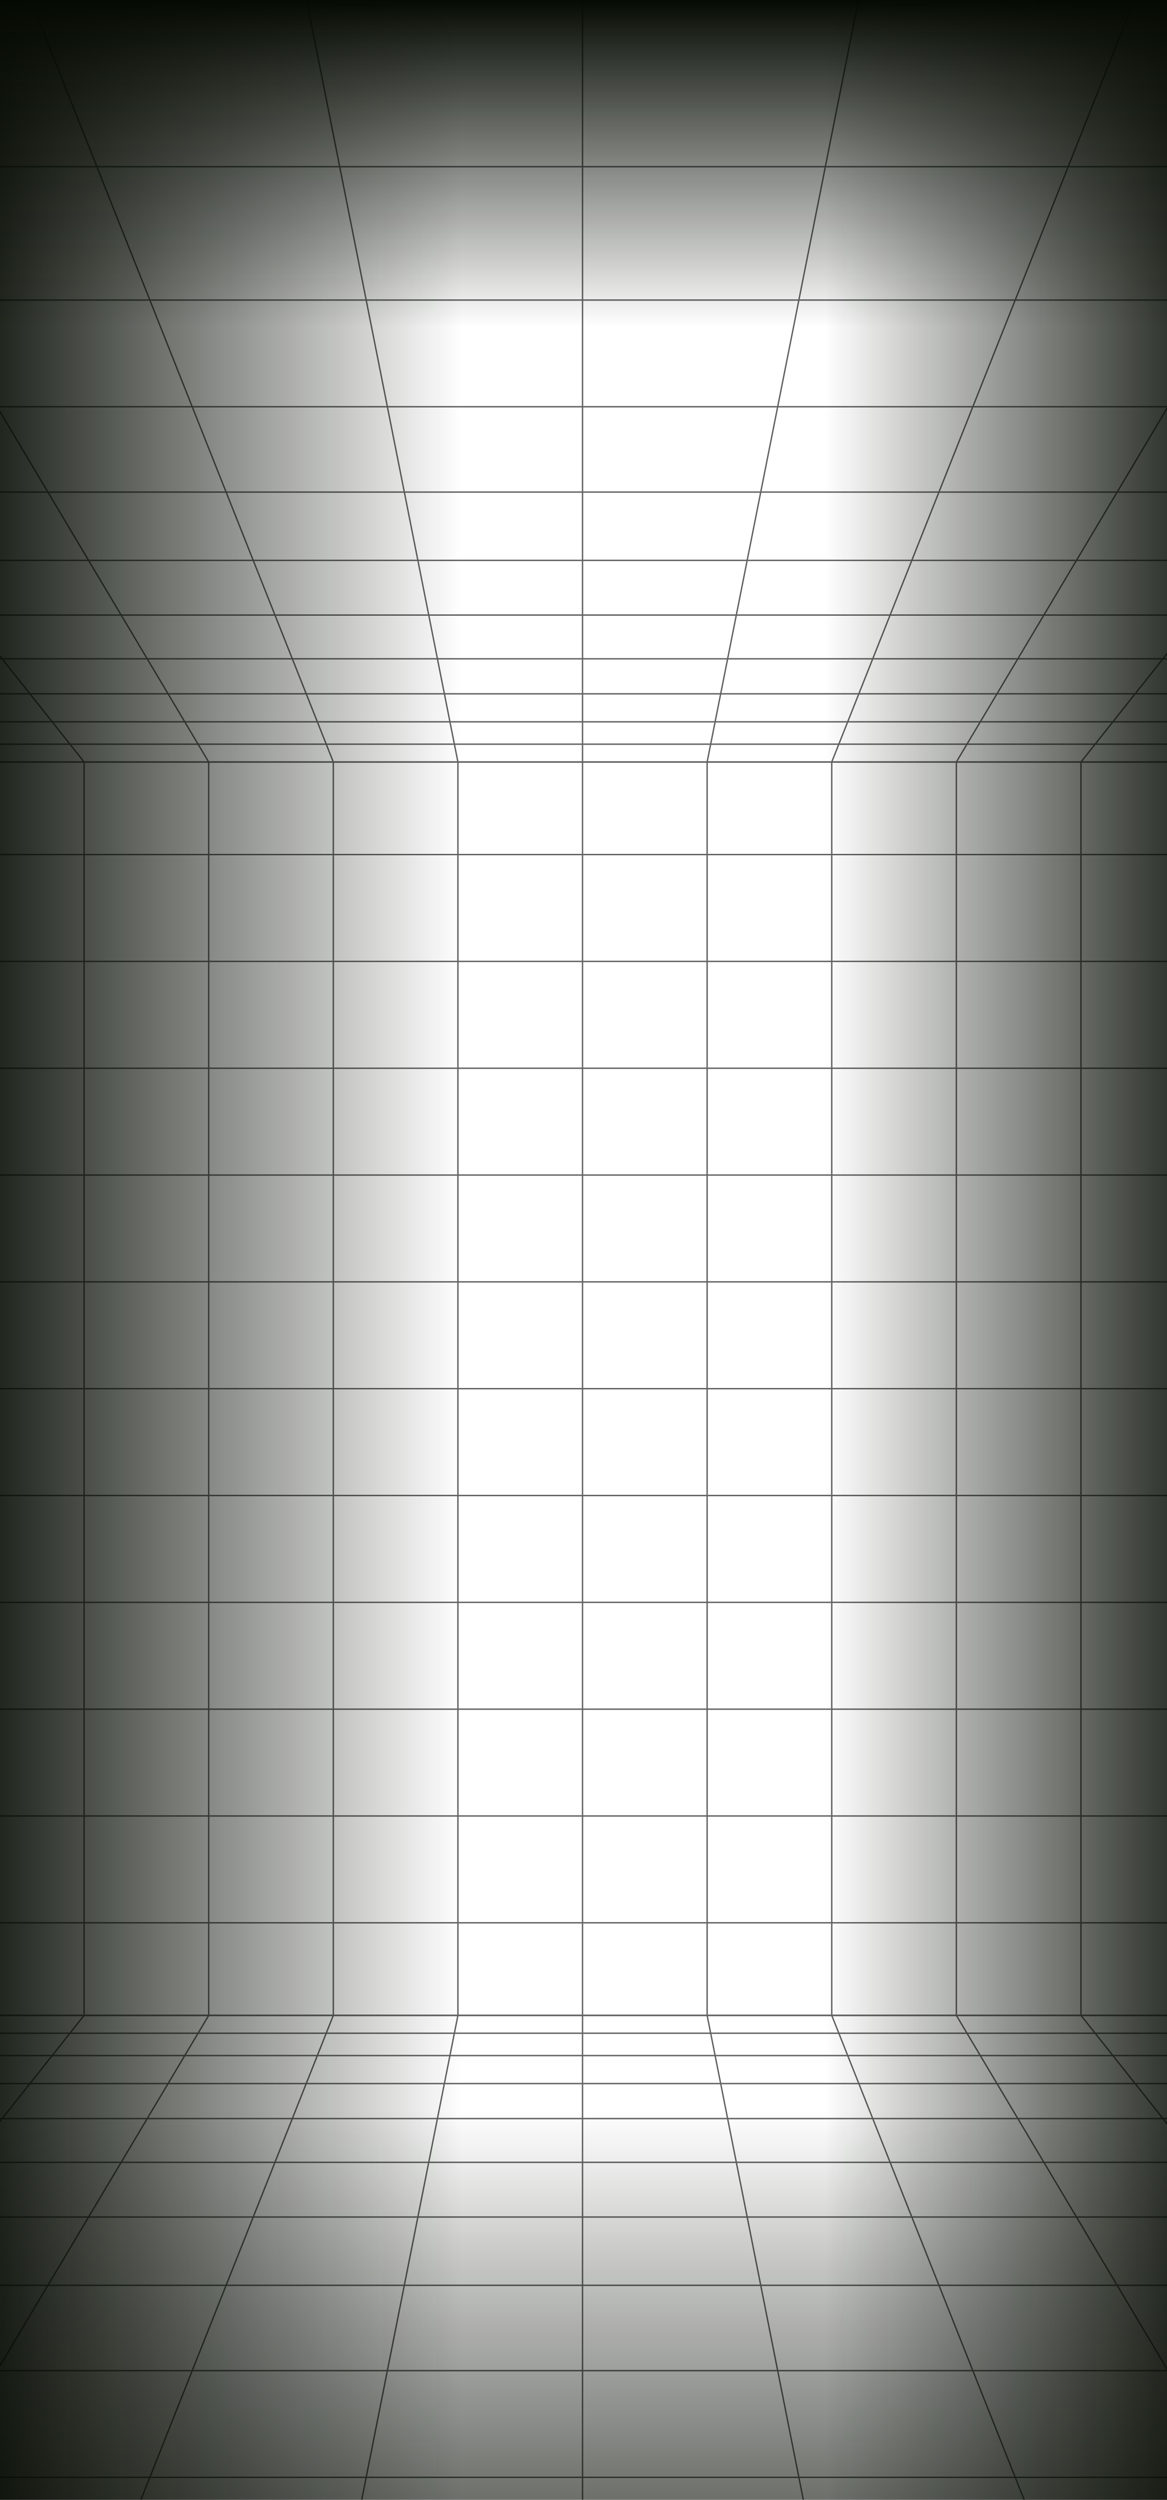 <svg width="430" height="921"  fill="none" xmlns="http://www.w3.org/2000/svg">
<g clip-path="url(#clip0_50_300)">
<mask id="mask0_50_300" style="mask-type:luminance" maskUnits="userSpaceOnUse" x="-599" y="0" width="1627" height="1024">
<path d="M1028 0H-598.718V1023.26H1028V0Z" fill="white"/>
</mask>
<g mask="url(#mask0_50_300)">
<path d="M930.424 61.416V961.84H-501.141V61.416H930.424Z" stroke="#636363" stroke-width="0.519"/>
<path d="M852.367 110.548V912.71H-423.085V110.548H852.367Z" stroke="#636363" stroke-width="0.519"/>
<path d="M789.922 149.85V873.407H-360.64V149.85H789.922Z" stroke="#636363" stroke-width="0.519"/>
<path d="M739.966 181.294V841.963H-310.684V181.294H739.966Z" stroke="#636363" stroke-width="0.519"/>
<path d="M699.994 206.453V816.805H-270.711V206.453H699.994Z" stroke="#636363" stroke-width="0.519"/>
<path d="M667.984 226.6V796.658H-238.701V226.6H667.984Z" stroke="#636363" stroke-width="0.519"/>
<path d="M642.376 242.718V780.539H-213.094V242.718H642.376Z" stroke="#636363" stroke-width="0.519"/>
<path d="M621.885 255.617V767.641H-192.603V255.617H621.885Z" stroke="#636363" stroke-width="0.519"/>
<path d="M605.486 265.935V757.322H-176.204V265.935H605.486Z" stroke="#636363" stroke-width="0.519"/>
<path d="M592.408 274.171V749.088H-163.124V274.171H592.408Z" stroke="#636363" stroke-width="0.519"/>
<path d="M581.965 280.74V742.518H-152.682V280.74H581.965Z" stroke="#636363" stroke-width="0.519"/>
<path d="M581.965 280.74V742.518H-152.682V280.74H581.965Z" stroke="#636363" stroke-width="0.519"/>
<path d="M30.98 280.74C30.98 280.74 30.98 396.184 30.98 511.629C30.98 627.073 30.98 742.518 30.98 742.518" stroke="#636363" stroke-width="0.519"/>
<path d="M76.894 280.74C76.894 280.74 76.894 396.184 76.894 511.629C76.894 627.073 76.894 742.518 76.894 742.518" stroke="#636363" stroke-width="0.519"/>
<path d="M122.811 280.74C122.811 280.74 122.811 396.184 122.811 511.629C122.811 627.073 122.811 742.518 122.811 742.518" stroke="#636363" stroke-width="0.519"/>
<path d="M168.726 280.74C168.726 280.74 168.726 396.184 168.726 511.629C168.726 627.073 168.726 742.518 168.726 742.518" stroke="#636363" stroke-width="0.519"/>
<path d="M214.641 280.74C214.641 280.74 214.641 396.184 214.641 511.629C214.641 627.073 214.641 742.518 214.641 742.518" stroke="#636363" stroke-width="0.519"/>
<path d="M260.557 280.74C260.557 280.74 260.557 396.184 260.557 511.629C260.557 627.073 260.557 742.518 260.557 742.518" stroke="#636363" stroke-width="0.519"/>
<path d="M306.473 280.74C306.473 280.74 306.473 396.184 306.473 511.629C306.473 627.073 306.473 742.518 306.473 742.518" stroke="#636363" stroke-width="0.519"/>
<path d="M352.388 280.74C352.388 280.74 352.388 396.184 352.388 511.629C352.388 627.073 352.388 742.518 352.388 742.518" stroke="#636363" stroke-width="0.519"/>
<path d="M398.303 280.74C398.303 280.74 398.303 396.184 398.303 511.629C398.303 627.073 398.303 742.518 398.303 742.518" stroke="#636363" stroke-width="0.519"/>
<path d="M-152.682 314.849C-152.682 314.849 30.98 314.849 214.642 314.849C398.303 314.849 581.965 314.849 581.965 314.849" stroke="#636363" stroke-width="0.519"/>
<path d="M-152.683 354.204C-152.683 354.204 30.979 354.204 214.641 354.204C398.302 354.204 581.964 354.204 581.964 354.204" stroke="#636363" stroke-width="0.519"/>
<path d="M-152.682 393.561C-152.682 393.561 30.98 393.561 214.642 393.561C398.303 393.561 581.965 393.561 581.965 393.561" stroke="#636363" stroke-width="0.519"/>
<path d="M-152.683 432.916C-152.683 432.916 30.979 432.916 214.641 432.916C398.302 432.916 581.964 432.916 581.964 432.916" stroke="#636363" stroke-width="0.519"/>
<path d="M-152.683 472.273C-152.683 472.273 30.979 472.273 214.641 472.273C398.302 472.273 581.964 472.273 581.964 472.273" stroke="#636363" stroke-width="0.519"/>
<path d="M-152.683 511.629C-152.683 511.629 30.979 511.629 214.641 511.629C398.302 511.629 581.964 511.629 581.964 511.629" stroke="#636363" stroke-width="0.519"/>
<path d="M-152.683 550.985C-152.683 550.985 30.979 550.985 214.641 550.985C398.302 550.985 581.964 550.985 581.964 550.985" stroke="#636363" stroke-width="0.519"/>
<path d="M-152.683 590.341C-152.683 590.341 30.979 590.341 214.641 590.341C398.302 590.341 581.964 590.341 581.964 590.341" stroke="#636363" stroke-width="0.519"/>
<path d="M-152.682 629.697C-152.682 629.697 30.98 629.697 214.642 629.697C398.303 629.697 581.965 629.697 581.965 629.697" stroke="#636363" stroke-width="0.519"/>
<path d="M-152.682 669.053C-152.682 669.053 30.98 669.053 214.642 669.053C398.303 669.053 581.965 669.053 581.965 669.053" stroke="#636363" stroke-width="0.519"/>
<path d="M-152.683 708.409C-152.683 708.409 30.979 708.409 214.641 708.409C398.302 708.409 581.964 708.409 581.964 708.409" stroke="#636363" stroke-width="0.519"/>
<path d="M-192.038 0L30.98 280.74" stroke="#636363" stroke-width="0.519"/>
<path d="M398.303 280.74L621.32 -0" stroke="#636363" stroke-width="0.519"/>
<path d="M-90.369 0L76.894 280.74" stroke="#636363" stroke-width="0.519"/>
<path d="M352.387 280.74L519.65 -0" stroke="#636363" stroke-width="0.519"/>
<path d="M11.302 0L122.811 280.74" stroke="#636363" stroke-width="0.519"/>
<path d="M306.472 280.74L417.98 -0" stroke="#636363" stroke-width="0.519"/>
<path d="M112.971 0L168.726 280.74" stroke="#636363" stroke-width="0.519"/>
<path d="M260.556 280.74L316.311 -0" stroke="#636363" stroke-width="0.519"/>
<path d="M214.642 0V280.74" stroke="#636363" stroke-width="0.519"/>
<path d="M30.98 742.518L-192.038 1023.26" stroke="#636363" stroke-width="0.519"/>
<path d="M398.303 742.518L621.32 1023.26" stroke="#636363" stroke-width="0.519"/>
<path d="M76.895 742.518L-90.368 1023.26" stroke="#636363" stroke-width="0.519"/>
<path d="M352.387 742.518L519.65 1023.26" stroke="#636363" stroke-width="0.519"/>
<path d="M122.811 742.518L11.302 1023.26" stroke="#636363" stroke-width="0.519"/>
<path d="M306.473 742.518L417.981 1023.26" stroke="#636363" stroke-width="0.519"/>
<path d="M168.726 742.518L112.972 1023.26" stroke="#636363" stroke-width="0.519"/>
<path d="M260.556 742.518L316.311 1023.26" stroke="#636363" stroke-width="0.519"/>
<path d="M214.642 742.518V1023.26" stroke="#636363" stroke-width="0.519"/>
</g>
<rect x="-444.554" y="777.649" width="1301.66" height="244.27" fill="url(#paint0_linear_50_300)"/>
<rect x="304" y="1021" width="1021" height="154" transform="rotate(-90 304 1021)" fill="url(#paint1_linear_50_300)"/>
<rect width="1022" height="192" transform="matrix(4.37114e-08 -1 -1 -4.37114e-08 170 1022)" fill="url(#paint2_linear_50_300)"/>
<rect width="1289.61" height="120.462" transform="matrix(1 0 0 -1 -432.508 120.462)" fill="url(#paint3_linear_50_300)"/>
</g>
<defs>
<linearGradient id="paint0_linear_50_300" x1="187.537" y1="1021.92" x2="187.537" y2="777.649" gradientUnits="userSpaceOnUse">
<stop stop-color="#050A02"/>
<stop offset="1" stop-color="#050A02" stop-opacity="0"/>
</linearGradient>
<linearGradient id="paint1_linear_50_300" x1="799.802" y1="1175" x2="799.802" y2="1021" gradientUnits="userSpaceOnUse">
<stop stop-color="#050A02"/>
<stop offset="1" stop-color="#050A02" stop-opacity="0"/>
</linearGradient>
<linearGradient id="paint2_linear_50_300" x1="496.287" y1="192" x2="496.287" y2="-1.18126e-06" gradientUnits="userSpaceOnUse">
<stop stop-color="#050A02"/>
<stop offset="1" stop-color="#050A02" stop-opacity="0"/>
</linearGradient>
<linearGradient id="paint3_linear_50_300" x1="626.241" y1="120.462" x2="626.241" y2="-7.41129e-07" gradientUnits="userSpaceOnUse">
<stop stop-color="#050A02"/>
<stop offset="1" stop-color="#050A02" stop-opacity="0"/>
</linearGradient>
<clipPath id="clip0_50_300">
<rect width="1626.72" height="1023.26" fill="white" transform="translate(-598.718)"/>
</clipPath>
</defs>
</svg>
